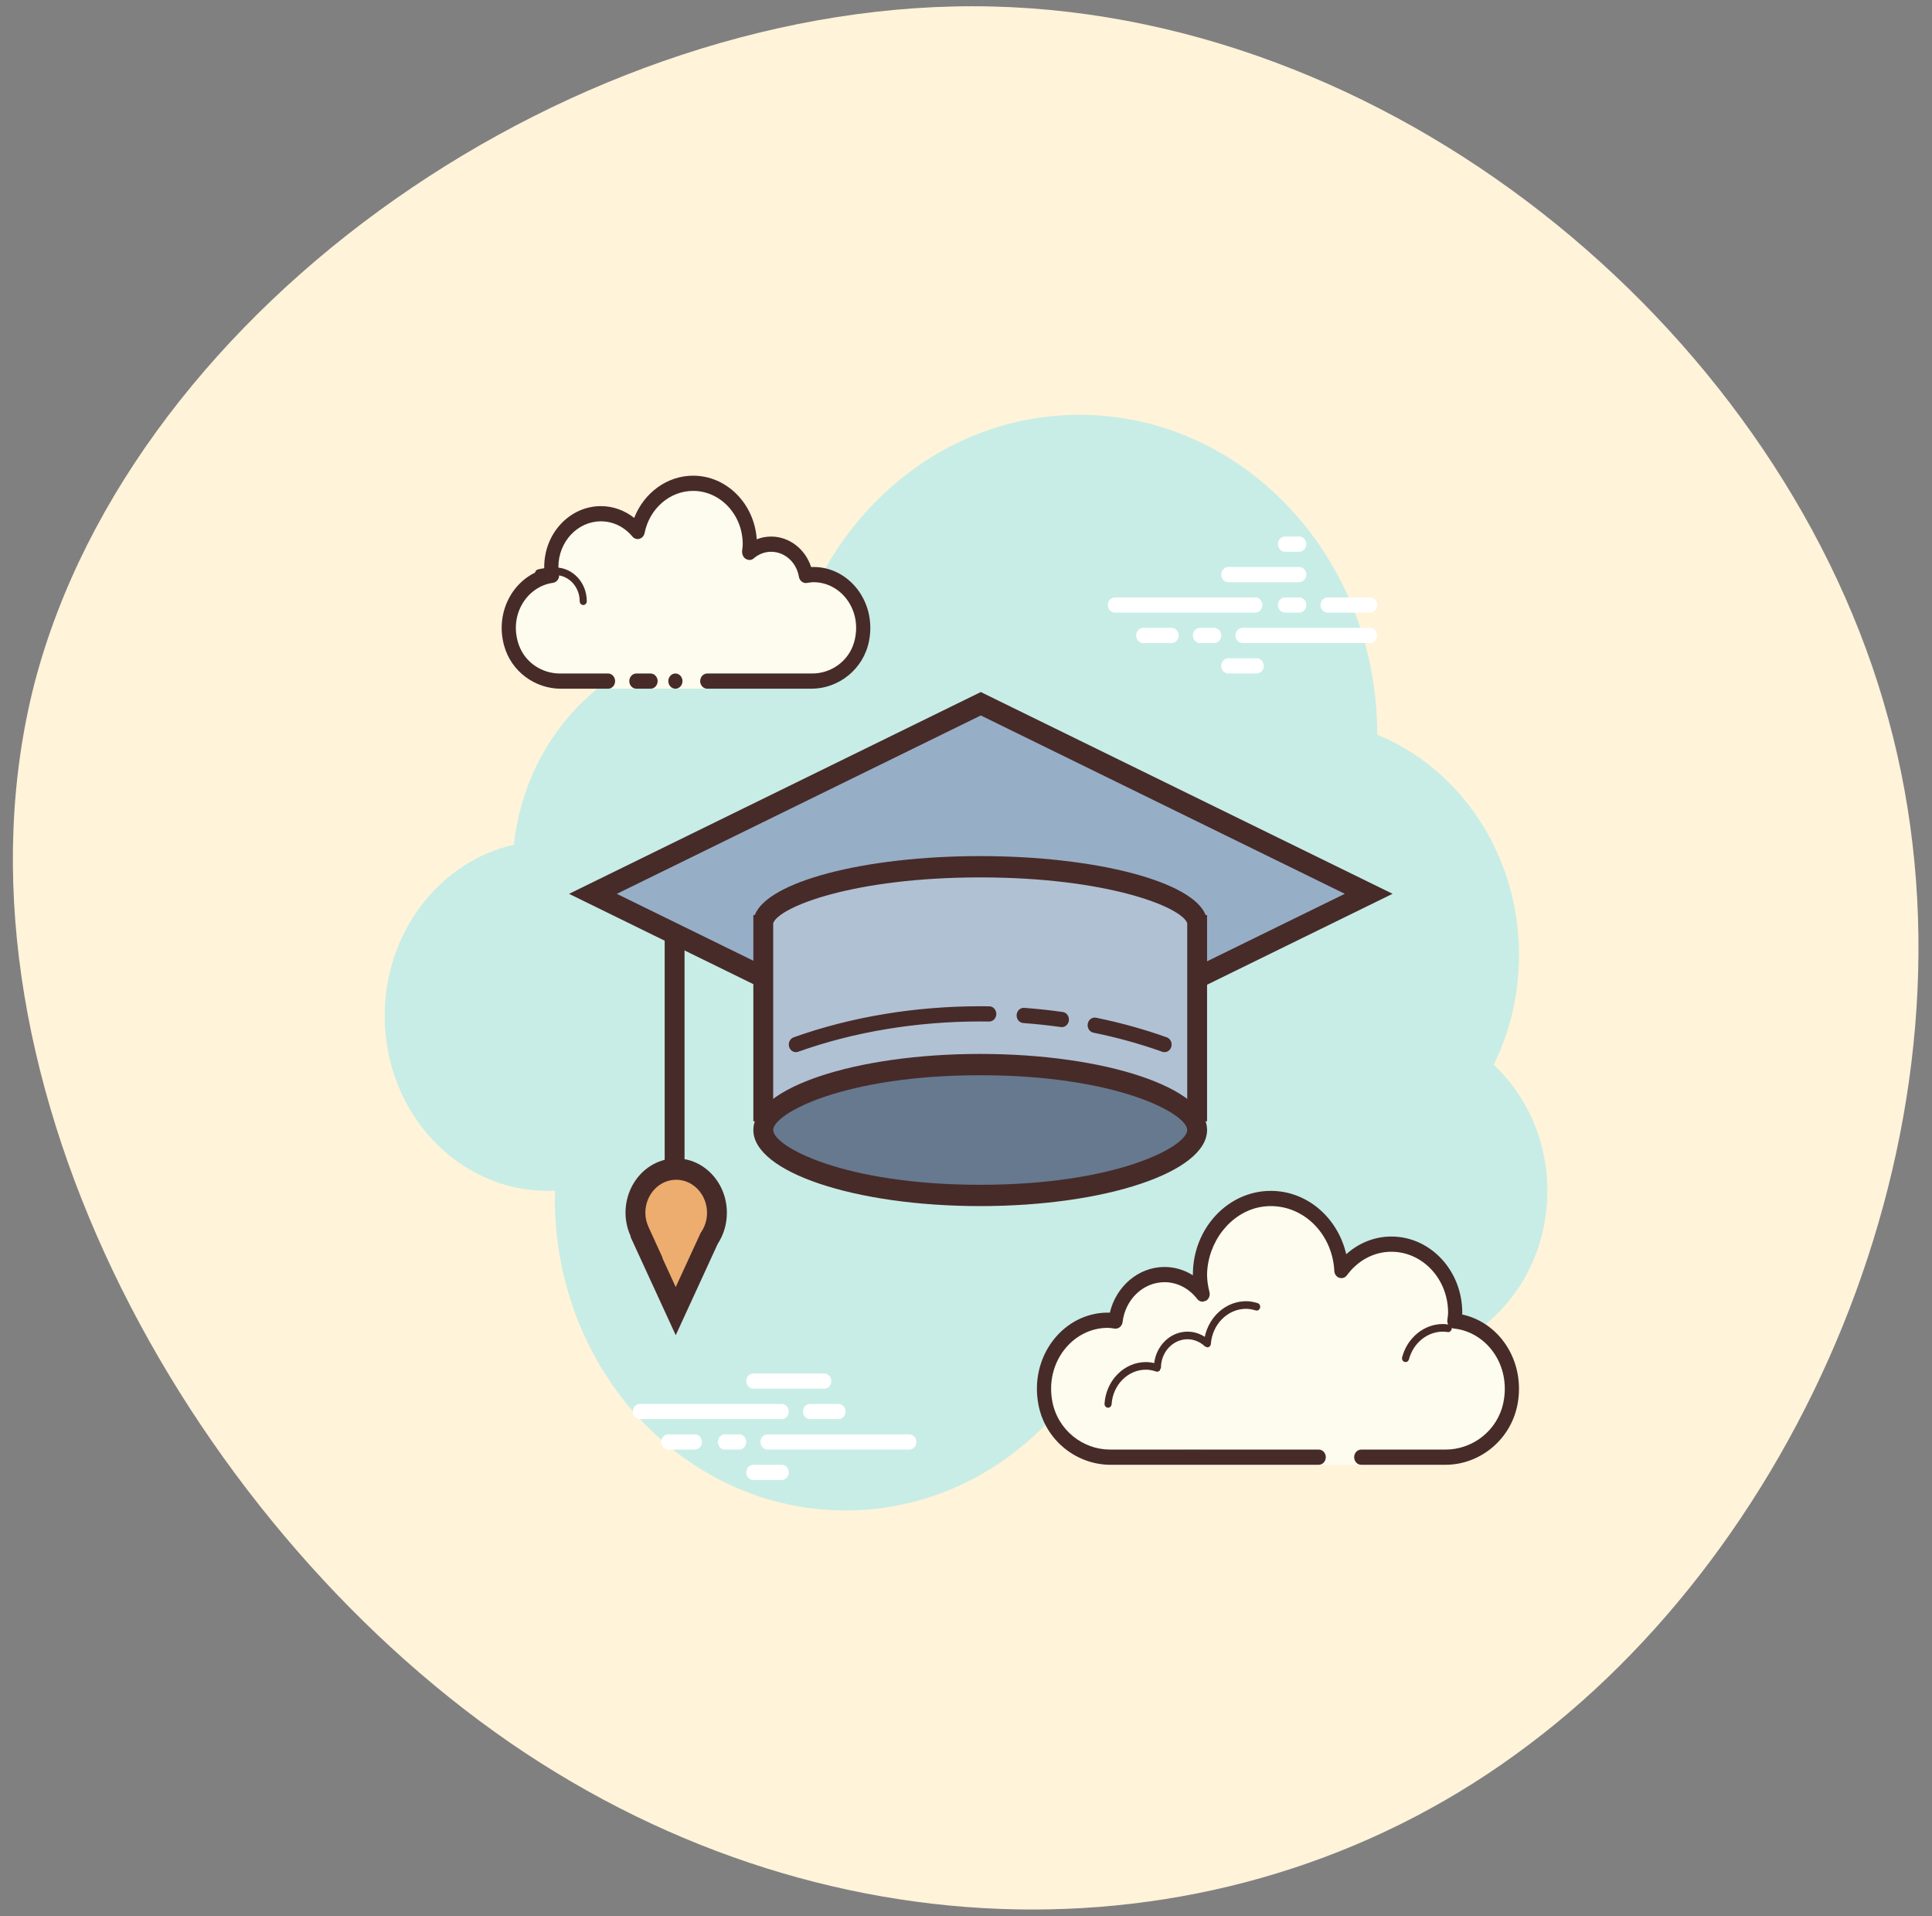 <svg width="121" height="120" viewBox="0 0 121 120" fill="none" xmlns="http://www.w3.org/2000/svg">
<rect x="0" y="0" width="121" height="120" fill="#808080" stroke="none"/>
<path d="M118.264 45.016C124.763 68.684 113.829 95.687 95.727 109.273C77.625 122.956 52.264 123.124 31.911 109.111C11.468 95 -3.968 66.611 2.167 42.761C8.393 19.009 36.281 -0.203 62.101 0.406C88.012 1.015 111.855 21.348 118.264 45.016Z" fill="#FFF3DA"/>
<path d="M93.549 66.676C94.558 64.623 95.134 62.286 95.134 59.805C95.134 53.496 91.441 48.125 86.253 46.009L86.254 45.988C86.254 34.936 77.905 25.977 67.606 25.977C58.918 25.977 51.639 32.362 49.568 40.992C48.257 40.529 46.861 40.27 45.406 40.27C38.575 40.27 32.954 45.791 32.183 52.898C27.562 53.948 24.094 58.346 24.094 63.617C24.094 69.67 28.665 74.575 34.306 74.575C34.464 74.575 34.618 74.564 34.773 74.555C34.768 74.721 34.75 74.884 34.75 75.052C34.75 85.841 42.9 94.587 52.954 94.587C58.671 94.587 63.766 91.754 67.103 87.332C69.037 89.451 71.727 90.775 74.71 90.775C78.839 90.775 82.412 88.25 84.181 84.564C85.115 84.882 86.109 85.057 87.142 85.057C92.536 85.057 96.91 80.364 96.91 74.575C96.91 71.419 95.604 68.598 93.549 66.676Z" fill="#C7EDE6"/>
<path d="M85.366 90.775H90.472C92.679 91.49 94.468 89.57 94.468 87.201C94.468 84.978 92.886 83.172 90.867 82.956C90.886 82.784 90.916 82.615 90.916 82.437C90.916 80.069 89.127 78.149 86.92 78.149C85.643 78.149 84.52 78.803 83.789 79.802C83.664 77.29 81.744 75.29 79.372 75.29C76.919 75.29 74.932 77.423 74.932 80.055C74.932 80.48 75 80.884 75.098 81.276C74.528 80.536 73.676 80.055 72.712 80.055C71.131 80.055 69.84 81.327 69.644 82.966C69.483 82.946 69.326 82.913 69.16 82.913C66.953 82.913 65.164 84.834 65.164 87.201C65.164 89.57 66.953 91.49 69.16 90.775H77.596H82.702V91.728H85.366V90.775Z" fill="#FDFCEF"/>
<path d="M79.593 74.575C76.901 74.575 74.709 76.926 74.709 79.816V79.861C74.174 79.523 73.564 79.34 72.933 79.34C71.308 79.34 69.905 80.542 69.507 82.204L69.381 82.199C66.629 82.199 64.454 84.899 65.036 87.961C65.463 90.201 67.424 91.728 69.555 91.728H82.59C82.835 91.728 83.034 91.514 83.034 91.251C83.034 90.988 82.835 90.775 82.59 90.775H69.52C67.815 90.775 66.246 89.554 65.906 87.761C65.441 85.313 67.18 83.152 69.381 83.152C69.485 83.152 69.586 83.168 69.686 83.182L69.812 83.2L69.867 83.204C70.086 83.204 70.277 83.028 70.307 82.788C70.475 81.365 71.605 80.293 72.933 80.293C73.719 80.293 74.463 80.674 74.977 81.341C75.065 81.454 75.191 81.514 75.32 81.514L75.523 81.461C75.708 81.359 75.802 81.131 75.749 80.916C75.607 80.343 75.571 79.898 75.619 79.44C75.832 77.413 77.359 75.716 79.253 75.544C81.519 75.34 83.449 77.191 83.567 79.591C83.578 79.789 83.7 79.959 83.877 80.018L84.012 80.041C84.145 80.041 84.275 79.976 84.36 79.858C85.044 78.924 86.057 78.387 87.141 78.387C89.1 78.387 90.693 80.097 90.693 82.199C90.693 82.31 90.677 82.418 90.665 82.526L90.647 82.661C90.633 82.789 90.667 82.916 90.742 83.016C90.816 83.115 90.925 83.18 91.044 83.193C93.134 83.416 94.633 85.508 94.156 87.829C93.793 89.594 92.225 90.775 90.54 90.775H85.254C85.009 90.775 84.81 90.988 84.81 91.251C84.81 91.514 85.009 91.728 85.254 91.728H90.527C92.718 91.728 94.707 90.104 95.069 87.785C95.479 85.152 93.875 82.811 91.577 82.315L91.581 82.199C91.581 79.572 89.59 77.434 87.141 77.434C86.096 77.434 85.105 77.83 84.314 78.543C83.784 76.252 81.863 74.575 79.593 74.575Z" fill="#472B29"/>
<path d="M78.039 81.484C76.793 81.484 75.724 82.435 75.453 83.715C75.127 83.503 74.755 83.39 74.376 83.39C73.309 83.39 72.425 84.244 72.287 85.359C72.107 85.317 71.935 85.296 71.767 85.296C70.41 85.296 69.271 86.439 69.176 87.899C69.168 88.031 69.26 88.144 69.382 88.153L69.398 88.154C69.514 88.154 69.611 88.058 69.619 87.933C69.698 86.722 70.641 85.772 71.767 85.772C71.971 85.772 72.185 85.811 72.423 85.893L72.481 85.904L72.619 85.852L72.71 85.653C72.71 84.668 73.457 83.866 74.376 83.866C74.772 83.866 75.161 84.026 75.469 84.317L75.615 84.377L75.699 84.359C75.777 84.326 75.829 84.248 75.836 84.157C75.927 82.925 76.894 81.96 78.038 81.96C78.222 81.96 78.416 81.993 78.643 82.061L78.705 82.072C78.801 82.072 78.889 82.002 78.917 81.898C78.951 81.771 78.882 81.639 78.764 81.603C78.499 81.522 78.267 81.484 78.039 81.484ZM90.368 82.913C89.19 82.913 88.14 83.767 87.816 84.993C87.782 85.119 87.851 85.251 87.969 85.287L88.029 85.296C88.125 85.296 88.215 85.227 88.243 85.122C88.513 84.102 89.387 83.39 90.368 83.39C90.471 83.39 90.572 83.403 90.671 83.416L90.702 83.419C90.81 83.419 90.906 83.332 90.921 83.213C90.938 83.082 90.852 82.962 90.73 82.945C90.611 82.929 90.491 82.913 90.368 82.913Z" fill="#472B29"/>
<path d="M78.621 38.364H69.825C69.58 38.364 69.381 38.151 69.381 37.888C69.381 37.625 69.58 37.412 69.825 37.412H78.621C78.865 37.412 79.064 37.625 79.064 37.888C79.064 38.151 78.867 38.364 78.621 38.364ZM81.369 38.364H80.481C80.236 38.364 80.037 38.151 80.037 37.888C80.037 37.625 80.236 37.412 80.481 37.412H81.369C81.614 37.412 81.813 37.625 81.813 37.888C81.813 38.151 81.615 38.364 81.369 38.364ZM85.801 40.27H77.817C77.572 40.27 77.373 40.057 77.373 39.794C77.373 39.531 77.572 39.317 77.817 39.317H85.801C86.045 39.317 86.245 39.531 86.245 39.794C86.245 40.057 86.046 40.27 85.801 40.27ZM76.041 40.27H75.153C74.908 40.27 74.709 40.057 74.709 39.794C74.709 39.531 74.908 39.317 75.153 39.317H76.041C76.286 39.317 76.485 39.531 76.485 39.794C76.485 40.057 76.287 40.27 76.041 40.27ZM73.377 40.27H71.601C71.356 40.27 71.157 40.057 71.157 39.794C71.157 39.531 71.356 39.317 71.601 39.317H73.377C73.622 39.317 73.821 39.531 73.821 39.794C73.821 40.057 73.623 40.27 73.377 40.27ZM78.705 42.176H76.929C76.684 42.176 76.485 41.963 76.485 41.7C76.485 41.437 76.684 41.223 76.929 41.223H78.705C78.95 41.223 79.149 41.437 79.149 41.7C79.149 41.963 78.95 42.176 78.705 42.176ZM81.369 33.6C81.212 33.6 80.638 33.6 80.481 33.6C80.236 33.6 80.037 33.813 80.037 34.076C80.037 34.339 80.236 34.553 80.481 34.553C80.638 34.553 81.212 34.553 81.369 34.553C81.614 34.553 81.813 34.339 81.813 34.076C81.813 33.813 81.614 33.6 81.369 33.6ZM81.369 35.506C81.212 35.506 77.086 35.506 76.929 35.506C76.684 35.506 76.485 35.719 76.485 35.982C76.485 36.245 76.684 36.459 76.929 36.459C77.086 36.459 81.212 36.459 81.369 36.459C81.614 36.459 81.813 36.245 81.813 35.982C81.813 35.719 81.614 35.506 81.369 35.506ZM85.809 37.412C85.652 37.412 83.302 37.412 83.145 37.412C82.9 37.412 82.701 37.625 82.701 37.888C82.701 38.151 82.9 38.364 83.145 38.364C83.302 38.364 85.652 38.364 85.809 38.364C86.054 38.364 86.253 38.151 86.253 37.888C86.253 37.625 86.054 37.412 85.809 37.412ZM48.957 88.869H40.077C39.832 88.869 39.633 88.656 39.633 88.393C39.633 88.13 39.832 87.916 40.077 87.916H48.957C49.202 87.916 49.401 88.13 49.401 88.393C49.401 88.656 49.202 88.869 48.957 88.869ZM52.509 88.869H50.733C50.488 88.869 50.289 88.656 50.289 88.393C50.289 88.13 50.488 87.916 50.733 87.916H52.509C52.754 87.916 52.953 88.13 52.953 88.393C52.953 88.656 52.754 88.869 52.509 88.869ZM56.949 90.775H48.069C47.824 90.775 47.625 90.561 47.625 90.299C47.625 90.035 47.824 89.822 48.069 89.822H56.949C57.194 89.822 57.393 90.035 57.393 90.299C57.393 90.561 57.195 90.775 56.949 90.775ZM46.293 90.775H45.405C45.16 90.775 44.961 90.561 44.961 90.299C44.961 90.035 45.16 89.822 45.405 89.822H46.293C46.538 89.822 46.737 90.035 46.737 90.299C46.737 90.561 46.538 90.775 46.293 90.775ZM43.518 90.775H41.853C41.608 90.775 41.409 90.561 41.409 90.299C41.409 90.035 41.608 89.822 41.853 89.822H43.518C43.763 89.822 43.962 90.035 43.962 90.299C43.962 90.561 43.763 90.775 43.518 90.775ZM51.621 86.963H47.181C46.936 86.963 46.737 86.75 46.737 86.487C46.737 86.224 46.936 86.01 47.181 86.01H51.621C51.866 86.01 52.065 86.224 52.065 86.487C52.065 86.75 51.867 86.963 51.621 86.963ZM48.957 92.681H47.181C46.936 92.681 46.737 92.467 46.737 92.204C46.737 91.941 46.936 91.728 47.181 91.728H48.957C49.202 91.728 49.401 91.941 49.401 92.204C49.401 92.467 49.202 92.681 48.957 92.681Z" fill="white"/>
<path d="M41.629 56.896V76.375H42.872V56.896" fill="#472B29"/>
<path d="M37.135 55.974L61.426 44.07L85.717 55.972L61.426 67.876L37.135 55.974Z" fill="#97AEC7"/>
<path d="M61.427 44.803L84.223 55.972L61.427 67.143L38.631 55.974L61.427 44.803ZM61.427 43.337L35.639 55.974L61.427 68.609L87.216 55.971L61.427 43.337Z" fill="#472B29"/>
<path d="M47.803 69.553V57.677L47.85 57.553C48.447 55.977 53.791 54.278 61.389 54.278C68.987 54.278 74.332 55.977 74.928 57.553L74.976 57.677V69.553H47.803Z" fill="#B0C1D4"/>
<path d="M61.39 54.945C69.3 54.945 73.965 56.778 74.354 57.804L74.355 57.807V68.885H48.425V57.807L48.426 57.804C48.815 56.778 53.479 54.945 61.39 54.945ZM61.39 53.611C54.077 53.611 48.06 55.226 47.274 57.302H47.182V70.22H75.598V57.302H75.505C74.719 55.226 68.702 53.611 61.39 53.611Z" fill="#472B29"/>
<path d="M61.389 66.666C59.605 66.666 57.838 66.772 56.19 66.978C54.541 67.184 53.044 67.486 51.782 67.866C50.52 68.247 49.52 68.698 48.837 69.196C48.154 69.693 47.803 70.226 47.803 70.764C47.803 71.302 48.154 71.835 48.837 72.332C49.52 72.829 50.52 73.281 51.782 73.661C53.044 74.042 54.541 74.343 56.19 74.549C57.838 74.755 59.605 74.861 61.389 74.861C63.173 74.861 64.94 74.755 66.588 74.549C68.237 74.343 69.735 74.042 70.996 73.661C72.258 73.281 73.259 72.829 73.941 72.332C74.624 71.835 74.976 71.302 74.976 70.764C74.976 70.226 74.624 69.693 73.941 69.196C73.259 68.698 72.258 68.247 70.996 67.866C69.735 67.486 68.237 67.184 66.588 66.978C64.94 66.772 63.173 66.666 61.389 66.666Z" fill="#66798F"/>
<path d="M61.39 67.333C69.944 67.333 74.355 69.737 74.355 70.764C74.355 71.79 69.944 74.194 61.39 74.194C52.836 74.194 48.425 71.789 48.425 70.764C48.425 69.738 52.836 67.333 61.39 67.333ZM61.39 65.999C53.542 65.999 47.182 68.132 47.182 70.764C47.182 73.396 53.542 75.528 61.39 75.528C69.237 75.528 75.598 73.396 75.598 70.764C75.598 68.132 69.237 65.999 61.39 65.999Z" fill="#472B29"/>
<path d="M40.431 77.996L40.066 77.146C39.888 76.756 39.797 76.353 39.797 75.948C39.797 74.438 40.941 73.21 42.349 73.21C43.757 73.21 44.901 74.438 44.901 75.948C44.901 76.508 44.742 77.047 44.44 77.511L44.414 77.552L42.321 82.105L40.431 77.996Z" fill="#ECAD6F"/>
<path d="M42.349 73.878C43.414 73.878 44.281 74.807 44.281 75.95C44.281 76.371 44.16 76.779 43.932 77.13L43.878 77.212L43.836 77.303L42.32 80.599L41.482 78.774H41.501L40.624 76.853C40.487 76.554 40.418 76.25 40.418 75.95C40.418 74.806 41.284 73.878 42.349 73.878ZM42.349 72.543C40.596 72.543 39.176 74.068 39.176 75.948C39.176 76.485 39.302 76.987 39.508 77.439H39.483L42.321 83.613L44.951 77.892C45.31 77.341 45.524 76.673 45.524 75.948C45.523 74.068 44.102 72.543 42.349 72.543Z" fill="#472B29"/>
<path d="M38.301 42.176C38.301 42.176 36.688 42.176 34.971 42.176C33.255 42.176 31.863 40.683 31.863 38.841C31.863 37.145 33.049 35.759 34.576 35.549C34.551 35.378 34.527 35.208 34.527 35.029C34.527 33.187 35.919 31.694 37.635 31.694C38.552 31.694 39.366 32.128 39.935 32.804C40.277 31.081 41.7 29.788 43.407 29.788C45.369 29.788 46.959 31.495 46.959 33.6C46.959 33.782 46.933 33.956 46.909 34.132C47.29 33.804 47.766 33.6 48.291 33.6C49.383 33.6 50.284 34.446 50.471 35.558C50.63 35.531 50.789 35.506 50.955 35.506C52.672 35.506 54.063 36.999 54.063 38.841C54.063 40.683 52.672 42.176 50.955 42.176C49.239 42.176 44.517 42.176 44.517 42.176V43.129H38.301V42.176Z" fill="#FDFCEF"/>
<path d="M36.528 37.888C36.651 37.888 36.75 37.781 36.75 37.65C36.75 36.483 35.866 35.535 34.78 35.535C34.75 35.544 34.126 35.534 33.676 35.665C33.558 35.699 33.487 35.83 33.519 35.958C33.55 36.085 33.672 36.16 33.791 36.125C34.185 36.012 34.768 36.012 34.779 36.013C35.62 36.013 36.306 36.748 36.306 37.651C36.306 37.781 36.405 37.888 36.528 37.888ZM42.3 42.176C42.182 42.176 42.069 42.226 41.986 42.316C41.903 42.405 41.856 42.526 41.856 42.653C41.856 42.779 41.903 42.9 41.986 42.99C42.069 43.079 42.182 43.129 42.3 43.129C42.418 43.129 42.531 43.079 42.614 42.99C42.697 42.9 42.744 42.779 42.744 42.653C42.744 42.526 42.697 42.405 42.614 42.316C42.531 42.226 42.418 42.176 42.3 42.176Z" fill="#472B29"/>
<path d="M31.569 40.42C32.018 42.07 33.526 43.129 35.128 43.129H38.08C38.325 43.129 38.524 42.916 38.524 42.653C38.524 42.39 38.325 42.176 38.08 42.176H35.064C33.961 42.176 32.902 41.508 32.502 40.405C31.832 38.558 32.977 36.727 34.632 36.498C34.751 36.481 34.859 36.414 34.931 36.311C35.003 36.209 35.032 36.078 35.015 35.952C34.994 35.805 34.972 35.658 34.972 35.506C34.972 33.93 36.167 32.647 37.636 32.647C38.391 32.647 39.09 32.984 39.607 33.6C39.718 33.732 39.892 33.788 40.051 33.74C40.213 33.693 40.336 33.554 40.371 33.379C40.674 31.85 41.951 30.741 43.408 30.741C45.122 30.741 46.516 32.237 46.516 34.076C46.516 34.214 46.497 34.343 46.48 34.475C46.454 34.668 46.535 34.892 46.694 34.989C46.853 35.087 47.046 35.101 47.188 34.98C47.512 34.701 47.894 34.553 48.292 34.553C49.15 34.553 49.883 35.211 50.035 36.12C50.079 36.374 50.298 36.544 50.54 36.505C50.677 36.483 50.814 36.459 50.956 36.459C52.705 36.459 54.067 38.277 53.483 40.246C53.132 41.431 52.03 42.176 50.871 42.176H44.296C44.051 42.176 43.852 42.39 43.852 42.653C43.852 42.916 44.051 43.129 44.296 43.129H50.817C52.522 43.129 54.092 41.908 54.432 40.115C54.897 37.667 53.157 35.506 50.956 35.506L50.801 35.511C50.434 34.381 49.437 33.6 48.292 33.6C47.982 33.6 47.681 33.659 47.394 33.772C47.248 31.549 45.516 29.788 43.408 29.788C41.782 29.788 40.33 30.862 39.72 32.432C39.116 31.956 38.386 31.694 37.636 31.694C35.678 31.694 34.084 33.404 34.084 35.506L34.087 35.641C32.22 36.157 30.976 38.24 31.569 40.42Z" fill="#472B29"/>
<path d="M39.856 42.176C39.997 42.176 40.603 42.176 40.744 42.176C40.989 42.176 41.188 42.39 41.188 42.653C41.188 42.916 40.989 43.129 40.744 43.129C40.603 43.129 39.997 43.129 39.856 43.129C39.611 43.129 39.412 42.916 39.412 42.653C39.412 42.39 39.611 42.176 39.856 42.176ZM68.479 64.668C69.963 64.969 71.409 65.369 72.794 65.864C73.026 65.947 73.278 65.812 73.355 65.563C73.432 65.313 73.307 65.043 73.074 64.96C71.65 64.451 70.165 64.041 68.644 63.731C68.403 63.683 68.171 63.852 68.126 64.11C68.079 64.37 68.238 64.618 68.479 64.668ZM64.084 64.065C64.876 64.123 65.664 64.208 66.445 64.317C66.688 64.352 66.911 64.168 66.943 63.907C66.975 63.646 66.803 63.407 66.561 63.373C65.762 63.26 64.955 63.173 64.145 63.114C63.9 63.096 63.688 63.294 63.671 63.557C63.655 63.82 63.84 64.047 64.084 64.065ZM49.986 65.864C53.519 64.601 57.455 63.966 61.392 63.966C61.578 63.966 61.763 63.967 61.948 63.97C62.193 63.974 62.395 63.764 62.399 63.502C62.402 63.239 62.207 63.022 61.962 63.017C61.771 63.015 61.582 63.013 61.392 63.013C57.367 63.013 53.34 63.661 49.706 64.96C49.473 65.042 49.347 65.312 49.425 65.562C49.502 65.812 49.754 65.947 49.986 65.864Z" fill="#472B29"/>
</svg>
